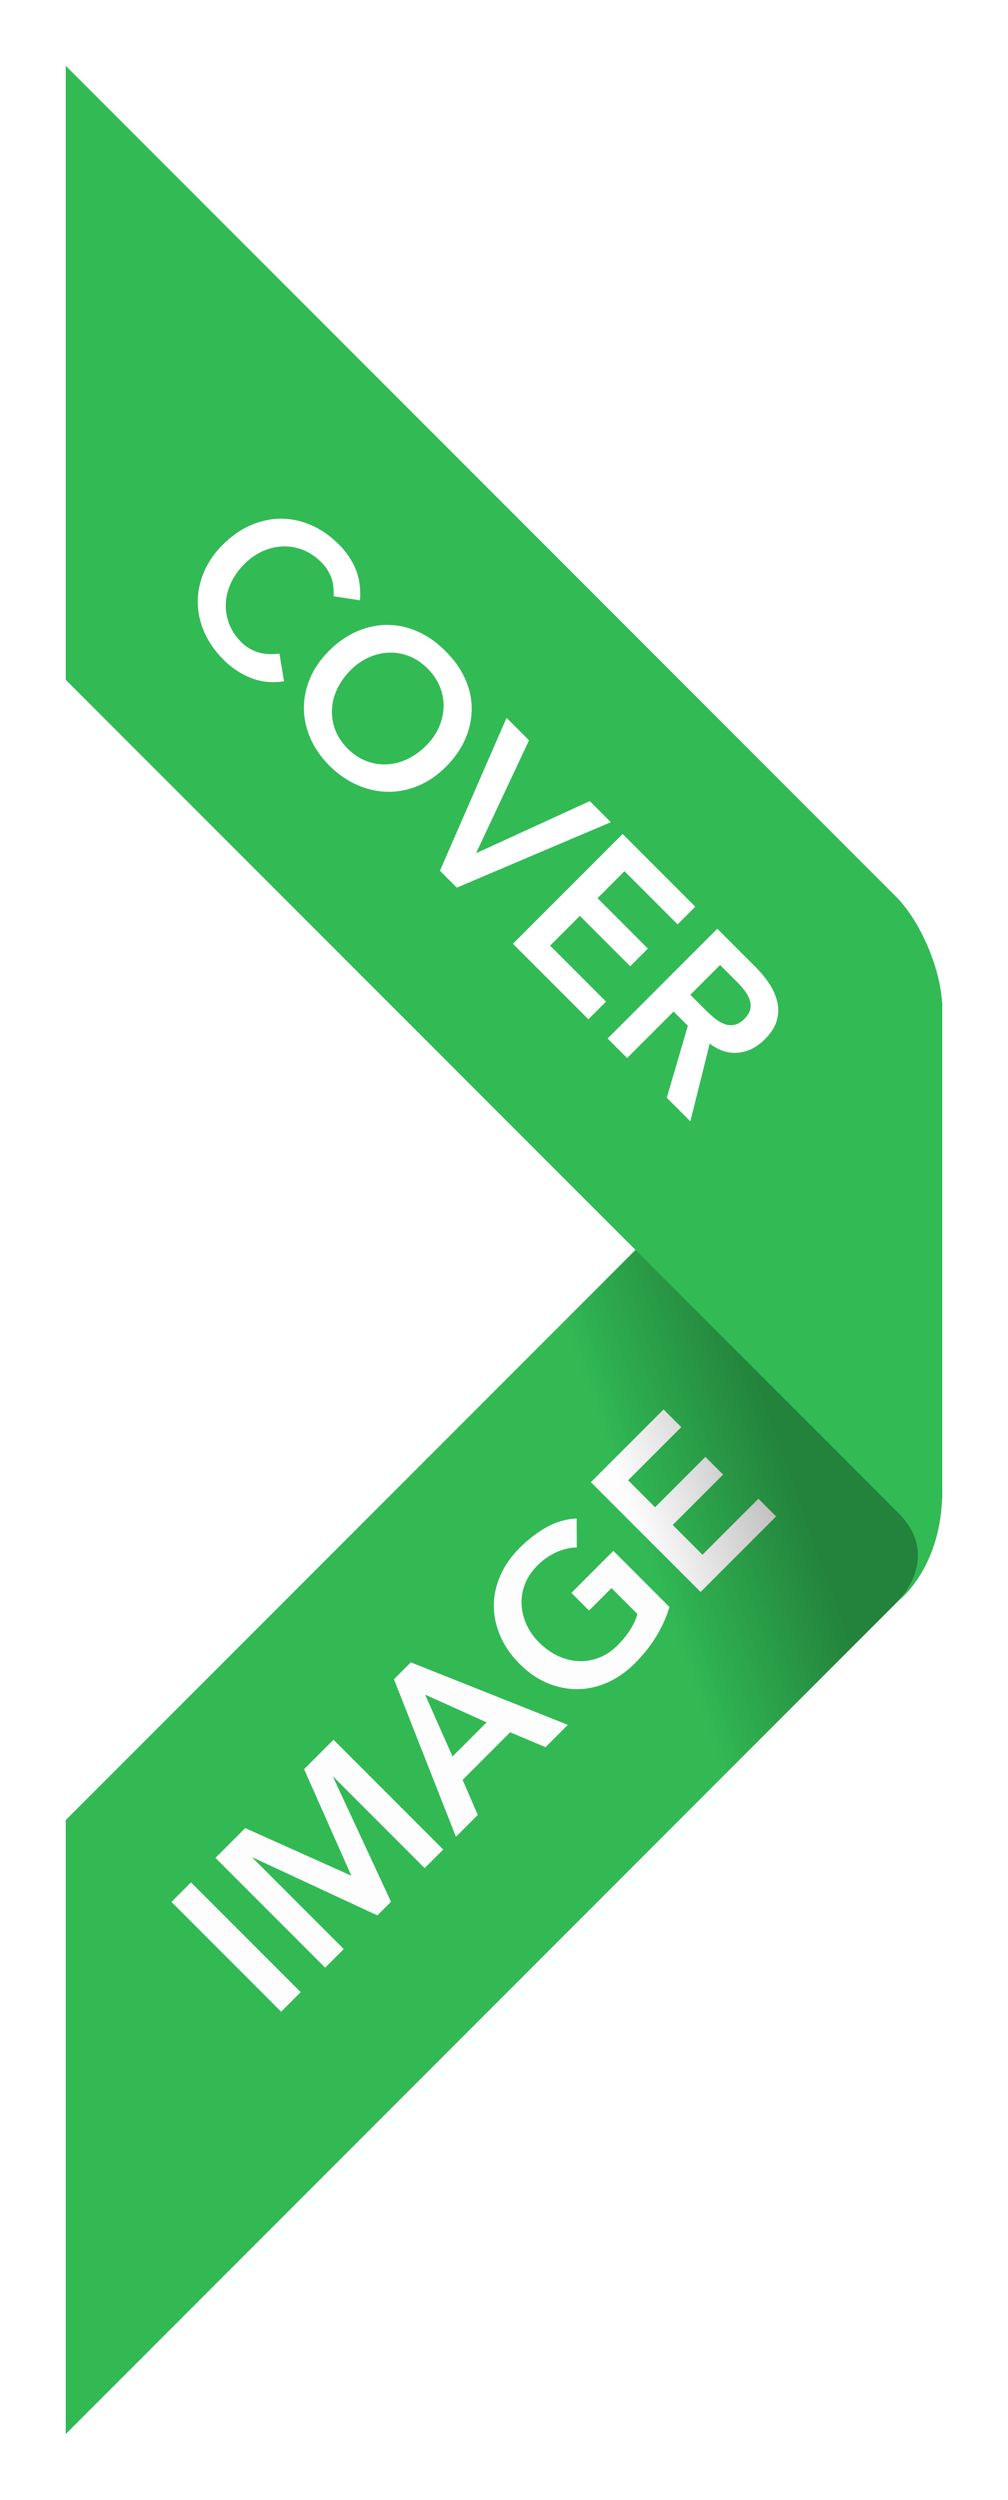 <?xml version="1.0" encoding="UTF-8" standalone="no"?>
<svg width="46px" height="114px" viewBox="0 0 46 114" version="1.1" xmlns="http://www.w3.org/2000/svg" xmlns:xlink="http://www.w3.org/1999/xlink">
    <!-- Generator: Sketch 3.8.3 (29802) - http://www.bohemiancoding.com/sketch -->
    <title>CoverLabel</title>
    <desc>Created with Sketch.</desc>
    <defs>
        <filter x="-50%" y="-50%" width="200%" height="200%" filterUnits="objectBoundingBox" id="filter-1">
            <feOffset dx="2" dy="1" in="SourceAlpha" result="shadowOffsetOuter1"></feOffset>
            <feGaussianBlur stdDeviation="1.5" in="shadowOffsetOuter1" result="shadowBlurOuter1"></feGaussianBlur>
            <feColorMatrix values="0 0 0 0 0   0 0 0 0 0   0 0 0 0 0  0 0 0 0.054 0" type="matrix" in="shadowBlurOuter1" result="shadowMatrixOuter1"></feColorMatrix>
            <feMerge>
                <feMergeNode in="shadowMatrixOuter1"></feMergeNode>
                <feMergeNode in="SourceGraphic"></feMergeNode>
            </feMerge>
        </filter>
        <linearGradient x1="64.951%" y1="38.339%" x2="79.99%" y2="29.474%" id="linearGradient-2">
            <stop stop-color="#000000" stop-opacity="0.024" offset="0%"></stop>
            <stop stop-color="#000000" offset="100%"></stop>
        </linearGradient>
    </defs>
    <g id="10.0-Become-a-Host" stroke="none" stroke-width="1" fill="none" fill-rule="evenodd">
        <g id="5.2-becomeAHostPicturesMove" transform="translate(-320, -344)">
            <g id="CoverLabel" filter="url(#filter-1)" transform="translate(321, 346)">
                <path d="M37.878,42.122 C39.05,40.95 40,41.35 40,42.996 L40,65.004 C40,66.658 39.051,68.949 37.878,70.122 L0,108 L0,80 L37.878,42.122 Z" id="bottom" fill="#32BA55"></path>
                <path d="M2.584,71.244 L3.844,71.244 L3.844,78.324 L2.584,78.324 L2.584,71.244 Z M5.424,71.244 L7.344,71.244 L9.234,76.204 L11.144,71.244 L13.044,71.244 L13.044,78.324 L11.844,78.324 L11.844,72.444 L11.824,72.444 L9.674,78.324 L8.794,78.324 L6.644,72.444 L6.624,72.444 L6.624,78.324 L5.424,78.324 L5.424,71.244 Z M16.944,71.244 L18.034,71.244 L21.084,78.324 L19.644,78.324 L18.984,76.704 L15.914,76.704 L15.274,78.324 L13.864,78.324 L16.944,71.244 Z M18.544,75.624 L17.454,72.744 L16.344,75.624 L18.544,75.624 Z M28.164,77.804 C27.291,78.271 26.314,78.504 25.234,78.504 C24.687,78.504 24.186,78.416 23.729,78.239 C23.272,78.062 22.879,77.812 22.549,77.489 C22.219,77.166 21.961,76.777 21.774,76.324 C21.587,75.871 21.494,75.367 21.494,74.814 C21.494,74.247 21.587,73.732 21.774,73.269 C21.961,72.806 22.219,72.411 22.549,72.084 C22.879,71.757 23.272,71.506 23.729,71.329 C24.186,71.152 24.687,71.064 25.234,71.064 C25.774,71.064 26.281,71.129 26.754,71.259 C27.227,71.389 27.651,71.621 28.024,71.954 L27.094,72.894 C26.867,72.674 26.592,72.504 26.269,72.384 C25.946,72.264 25.604,72.204 25.244,72.204 C24.877,72.204 24.546,72.269 24.249,72.399 C23.952,72.529 23.697,72.709 23.484,72.939 C23.271,73.169 23.106,73.437 22.989,73.744 C22.872,74.051 22.814,74.381 22.814,74.734 C22.814,75.114 22.872,75.464 22.989,75.784 C23.106,76.104 23.271,76.381 23.484,76.614 C23.697,76.847 23.952,77.031 24.249,77.164 C24.546,77.297 24.877,77.364 25.244,77.364 C25.564,77.364 25.866,77.334 26.149,77.274 C26.432,77.214 26.684,77.121 26.904,76.994 L26.904,75.324 L25.454,75.324 L25.454,74.184 L28.164,74.184 L28.164,77.804 Z M29.654,71.244 L34.344,71.244 L34.344,72.384 L30.914,72.384 L30.914,74.124 L34.164,74.124 L34.164,75.264 L30.914,75.264 L30.914,77.184 L34.524,77.184 L34.524,78.324 L29.654,78.324 L29.654,71.244 Z" id="IMAGE" fill="#FFFFFF" transform="translate(18.779, 74.784) rotate(-45) translate(-18.779, -74.784) "></path>
                <path d="M37.878,42.122 C39.05,40.95 40,41.35 40,42.996 L40,65.004 C40,66.658 39.051,68.949 37.878,70.122 L0,108 L0,80 L37.878,42.122 Z" id="shadow" fill="url(#linearGradient-2)" opacity="0.3"></path>
                <path d="M37.929,65.929 C37.912,65.912 37.895,65.895 37.878,65.878 L0,28 L0,-4.26325641e-14 L37.878,37.878 C39.051,39.051 40,41.342 40,42.996 L40,65.004 C40,65.006 40,65.009 40,65.011 C39.996,68.503 38,70 38,70 C38,70 40,68 38,66 C37.976,65.976 37.952,65.952 37.929,65.929 Z" id="top" fill="#32BA55"></path>
                <path d="M7.474,31.904 C7.214,31.624 6.962,31.437 6.719,31.344 C6.476,31.251 6.231,31.204 5.984,31.204 C5.617,31.204 5.286,31.269 4.989,31.399 C4.692,31.529 4.437,31.709 4.224,31.939 C4.011,32.169 3.846,32.437 3.729,32.744 C3.612,33.051 3.554,33.381 3.554,33.734 C3.554,34.114 3.612,34.464 3.729,34.784 C3.846,35.104 4.011,35.381 4.224,35.614 C4.437,35.847 4.692,36.031 4.989,36.164 C5.286,36.297 5.617,36.364 5.984,36.364 C6.271,36.364 6.549,36.296 6.819,36.159 C7.089,36.022 7.341,35.804 7.574,35.504 L8.614,36.244 C8.294,36.684 7.904,37.004 7.444,37.204 C6.984,37.404 6.494,37.504 5.974,37.504 C5.427,37.504 4.926,37.416 4.469,37.239 C4.012,37.062 3.619,36.812 3.289,36.489 C2.959,36.166 2.701,35.777 2.514,35.324 C2.327,34.871 2.234,34.367 2.234,33.814 C2.234,33.247 2.327,32.732 2.514,32.269 C2.701,31.806 2.959,31.411 3.289,31.084 C3.619,30.757 4.012,30.506 4.469,30.329 C4.926,30.152 5.427,30.064 5.974,30.064 C6.454,30.064 6.899,30.149 7.309,30.319 C7.719,30.489 8.101,30.777 8.454,31.184 L7.474,31.904 Z M9.084,33.814 C9.084,33.247 9.177,32.732 9.364,32.269 C9.551,31.806 9.809,31.411 10.139,31.084 C10.469,30.757 10.862,30.506 11.319,30.329 C11.776,30.152 12.277,30.064 12.824,30.064 C13.377,30.057 13.884,30.139 14.344,30.309 C14.804,30.479 15.201,30.727 15.534,31.054 C15.867,31.381 16.127,31.774 16.314,32.234 C16.501,32.694 16.594,33.207 16.594,33.774 C16.594,34.327 16.501,34.831 16.314,35.284 C16.127,35.737 15.867,36.127 15.534,36.454 C15.201,36.781 14.804,37.036 14.344,37.219 C13.884,37.402 13.377,37.497 12.824,37.504 C12.277,37.504 11.776,37.416 11.319,37.239 C10.862,37.062 10.469,36.812 10.139,36.489 C9.809,36.166 9.551,35.777 9.364,35.324 C9.177,34.871 9.084,34.367 9.084,33.814 L9.084,33.814 Z M10.404,33.734 C10.404,34.114 10.462,34.464 10.579,34.784 C10.696,35.104 10.861,35.381 11.074,35.614 C11.287,35.847 11.542,36.031 11.839,36.164 C12.136,36.297 12.467,36.364 12.834,36.364 C13.201,36.364 13.534,36.297 13.834,36.164 C14.134,36.031 14.391,35.847 14.604,35.614 C14.817,35.381 14.982,35.104 15.099,34.784 C15.216,34.464 15.274,34.114 15.274,33.734 C15.274,33.381 15.216,33.051 15.099,32.744 C14.982,32.437 14.817,32.169 14.604,31.939 C14.391,31.709 14.134,31.529 13.834,31.399 C13.534,31.269 13.201,31.204 12.834,31.204 C12.467,31.204 12.136,31.269 11.839,31.399 C11.542,31.529 11.287,31.709 11.074,31.939 C10.861,32.169 10.696,32.437 10.579,32.744 C10.462,33.051 10.404,33.381 10.404,33.734 L10.404,33.734 Z M16.974,30.244 L18.424,30.244 L20.354,35.594 L22.344,30.244 L23.704,30.244 L20.844,37.324 L19.754,37.324 L16.974,30.244 Z M24.464,30.244 L29.154,30.244 L29.154,31.384 L25.724,31.384 L25.724,33.124 L28.974,33.124 L28.974,34.264 L25.724,34.264 L25.724,36.184 L29.334,36.184 L29.334,37.324 L24.464,37.324 L24.464,30.244 Z M30.574,30.244 L33.034,30.244 C33.374,30.244 33.702,30.276 34.019,30.339 C34.336,30.402 34.617,30.511 34.864,30.664 C35.111,30.817 35.307,31.024 35.454,31.284 C35.601,31.544 35.674,31.874 35.674,32.274 C35.674,32.787 35.532,33.217 35.249,33.564 C34.966,33.911 34.561,34.121 34.034,34.194 L35.914,37.324 L34.394,37.324 L32.754,34.324 L31.834,34.324 L31.834,37.324 L30.574,37.324 L30.574,30.244 Z M32.814,33.244 C32.994,33.244 33.174,33.236 33.354,33.219 C33.534,33.202 33.699,33.162 33.849,33.099 C33.999,33.036 34.121,32.939 34.214,32.809 C34.307,32.679 34.354,32.497 34.354,32.264 C34.354,32.057 34.311,31.891 34.224,31.764 C34.137,31.637 34.024,31.542 33.884,31.479 C33.744,31.416 33.589,31.374 33.419,31.354 C33.249,31.334 33.084,31.324 32.924,31.324 L31.834,31.324 L31.834,33.244 L32.814,33.244 Z" id="COVER-Copy" fill="#FFFFFF" transform="translate(19.159, 33.784) rotate(-315) translate(-19.159, -33.784) "></path>
            </g>
        </g>
    </g>
</svg>
